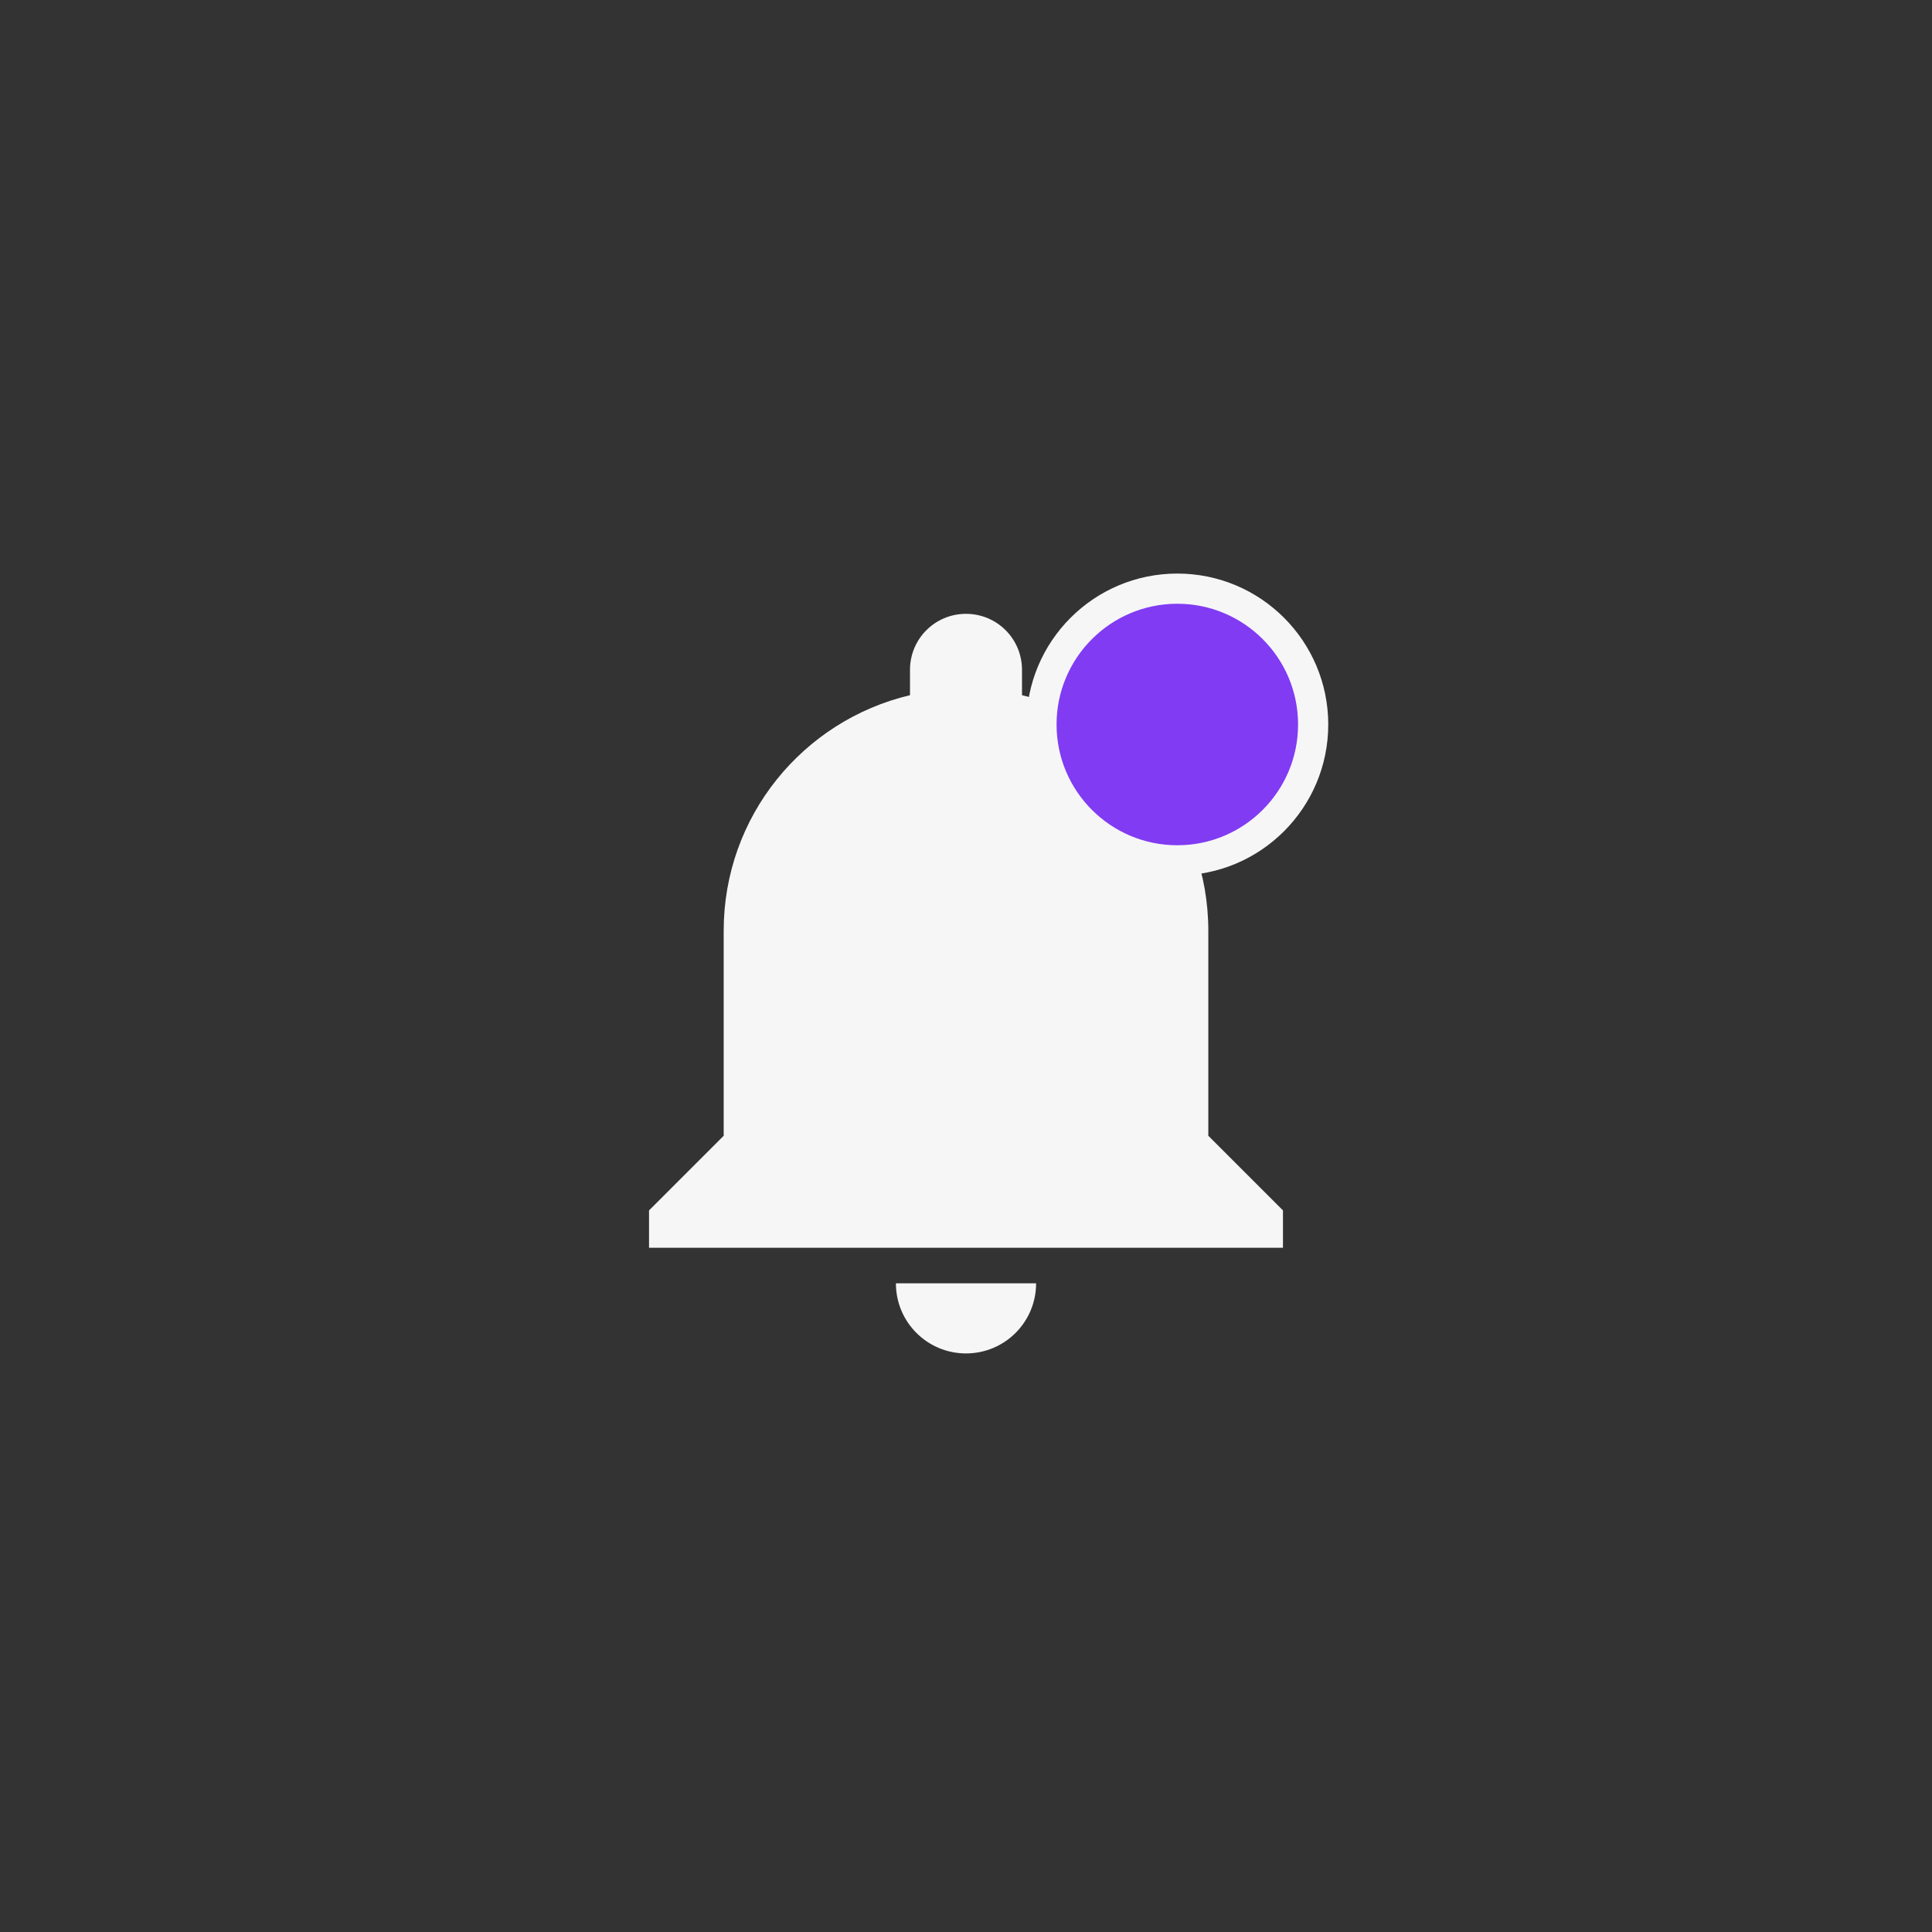 <svg width="64" height="64" viewBox="0 0 64 64" fill="none" xmlns="http://www.w3.org/2000/svg">
<rect x="0" y="0" width="64" height="64" fill="#333333" stroke="none"/>
<path d="M29.678 42.512C29.678 43.796 30.717 44.834 32 44.834C33.283 44.834 34.322 43.796 34.322 42.512H29.678ZM40.027 37.624V30.834C40.027 27.042 37.402 23.869 33.855 23.029V22.189C33.855 21.162 33.027 20.334 32 20.334C30.973 20.334 30.145 21.162 30.145 22.189V23.029C26.598 23.869 23.973 27.042 23.973 30.834V37.624L21.5 40.097V41.334H42.5V40.097L40.027 37.624Z" fill="#F6F6F6"/>
<circle cx="39" cy="24" r="4.5" fill="#813BF3" stroke="#F6F6F6"/>
</svg>
